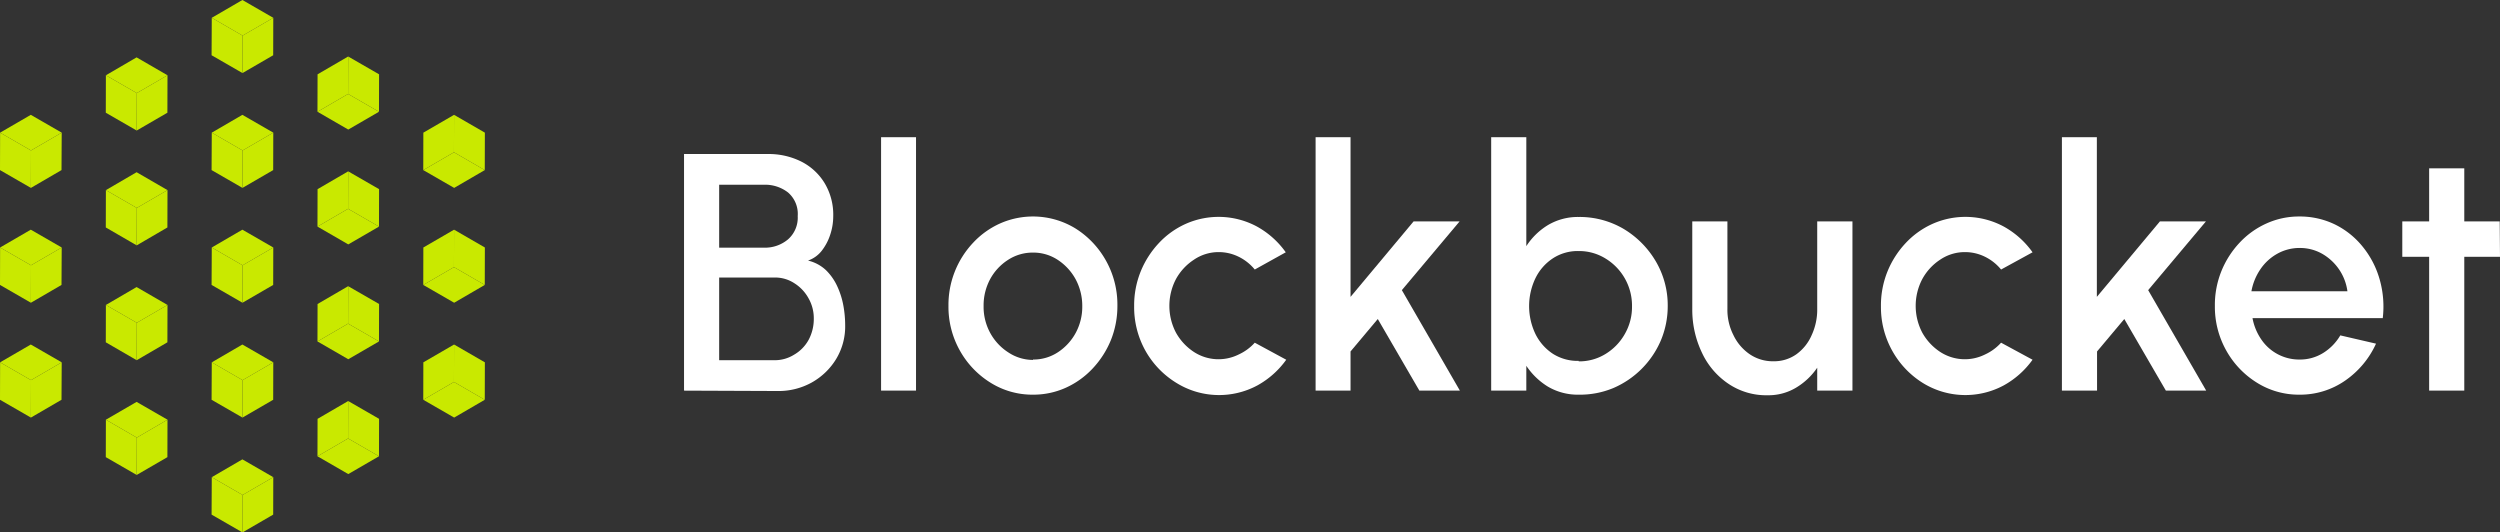 <svg xmlns="http://www.w3.org/2000/svg" viewBox="0 0 259.71 55.31"><rect x="0" y="0" width="259.71" height="55.31" fill="#333333" stroke="none"/><g style="isolation:isolate"><polygon points="17.4 43.6 14.21 45.46 11 43.6 14.19 41.75 17.4 43.6" style="fill:#c9e900"/><polygon points="17.4 43.6 17.39 47.49 14.2 49.34 14.21 45.46 17.4 43.6" style="fill:#c9e900"/><polygon points="14.21 45.46 14.2 49.34 10.99 47.49 11 43.6 14.21 45.46" style="fill:#c9e900"/></g><g style="isolation:isolate"><polygon points="17.4 31.68 14.21 33.53 11 31.68 14.19 29.82 17.4 31.68" style="fill:#c9e900"/><polygon points="17.4 31.68 17.39 35.56 14.2 37.42 14.21 33.53 17.4 31.68" style="fill:#c9e900"/><polygon points="14.21 33.53 14.2 37.42 10.99 35.56 11 31.68 14.21 33.53" style="fill:#c9e900"/></g><g style="isolation:isolate"><polygon points="17.4 19.75 14.21 21.6 11 19.75 14.19 17.89 17.4 19.75" style="fill:#c9e900"/><polygon points="17.4 19.75 17.39 23.63 14.2 25.49 14.21 21.6 17.4 19.75" style="fill:#c9e900"/><polygon points="14.21 21.6 14.2 25.49 10.99 23.63 11 19.75 14.21 21.6" style="fill:#c9e900"/></g><g style="isolation:isolate"><polygon points="17.4 7.82 14.21 9.67 11 7.82 14.19 5.96 17.4 7.82" style="fill:#c9e900"/><polygon points="17.4 7.82 17.39 11.71 14.2 13.56 14.21 9.67 17.4 7.82" style="fill:#c9e900"/><polygon points="14.21 9.67 14.2 13.56 10.99 11.71 11 7.82 14.21 9.67" style="fill:#c9e900"/></g><g style="isolation:isolate"><polygon points="28.39 49.57 25.2 51.42 22 49.57 25.18 47.72 28.39 49.57" style="fill:#c9e900"/><polygon points="28.39 49.57 28.38 53.46 25.19 55.31 25.2 51.42 28.39 49.57" style="fill:#c9e900"/><polygon points="25.2 51.42 25.19 55.31 21.98 53.46 22 49.57 25.2 51.42" style="fill:#c9e900"/></g><g style="isolation:isolate"><polygon points="28.39 37.64 25.2 39.49 22 37.64 25.18 35.79 28.39 37.64" style="fill:#c9e900"/><polygon points="28.39 37.64 28.38 41.53 25.19 43.38 25.2 39.49 28.39 37.64" style="fill:#c9e900"/><polygon points="25.2 39.49 25.19 43.38 21.98 41.53 22 37.64 25.2 39.49" style="fill:#c9e900"/></g><g style="isolation:isolate"><polygon points="28.39 25.71 25.2 27.56 22 25.71 25.18 23.86 28.39 25.71" style="fill:#c9e900"/><polygon points="28.39 25.71 28.38 29.6 25.19 31.45 25.2 27.56 28.39 25.71" style="fill:#c9e900"/><polygon points="25.2 27.56 25.19 31.45 21.98 29.6 22 25.71 25.2 27.56" style="fill:#c9e900"/></g><g style="isolation:isolate"><polygon points="28.39 13.78 25.2 15.63 22 13.78 25.18 11.93 28.39 13.78" style="fill:#c9e900"/><polygon points="28.39 13.78 28.38 17.67 25.19 19.52 25.2 15.63 28.39 13.78" style="fill:#c9e900"/><polygon points="25.2 15.63 25.19 19.52 21.98 17.67 22 13.78 25.2 15.63" style="fill:#c9e900"/></g><g style="isolation:isolate"><polygon points="28.39 1.85 25.2 3.7 22 1.85 25.18 0 28.39 1.85" style="fill:#c9e900"/><polygon points="28.39 1.85 28.38 5.74 25.19 7.59 25.2 3.7 28.39 1.85" style="fill:#c9e900"/><polygon points="25.2 3.7 25.19 7.59 21.98 5.74 22 1.85 25.2 3.7" style="fill:#c9e900"/></g><g style="isolation:isolate"><polygon points="6.41 37.64 3.22 39.49 0.01 37.64 3.2 35.79 6.41 37.64" style="fill:#c9e900"/><polygon points="6.41 37.64 6.39 41.53 3.21 43.38 3.22 39.49 6.41 37.64" style="fill:#c9e900"/><polygon points="3.22 39.49 3.21 43.38 0 41.53 0.01 37.64 3.22 39.49" style="fill:#c9e900"/></g><g style="isolation:isolate"><polygon points="6.41 25.71 3.22 27.56 0.01 25.71 3.2 23.86 6.41 25.71" style="fill:#c9e900"/><polygon points="6.41 25.71 6.39 29.6 3.21 31.45 3.22 27.56 6.41 25.71" style="fill:#c9e900"/><polygon points="3.22 27.56 3.21 31.45 0 29.6 0.01 25.71 3.22 27.56" style="fill:#c9e900"/></g><g style="isolation:isolate"><polygon points="6.41 13.78 3.22 15.63 0.01 13.78 3.2 11.93 6.41 13.78" style="fill:#c9e900"/><polygon points="6.41 13.78 6.39 17.67 3.21 19.52 3.22 15.63 6.41 13.78" style="fill:#c9e900"/><polygon points="3.22 15.63 3.21 19.52 0 17.67 0.01 13.78 3.22 15.63" style="fill:#c9e900"/></g><g style="isolation:isolate"><polygon points="32.98 11.61 36.16 9.76 39.37 11.61 36.18 13.46 32.98 11.61" style="fill:#c9e900"/><polygon points="32.98 11.61 32.99 7.72 36.17 5.87 36.16 9.76 32.98 11.61" style="fill:#c9e900"/><polygon points="36.16 9.76 36.17 5.87 39.38 7.72 39.37 11.61 36.16 9.76" style="fill:#c9e900"/></g><g style="isolation:isolate"><polygon points="32.98 23.54 36.16 21.69 39.37 23.54 36.18 25.39 32.98 23.54" style="fill:#c9e900"/><polygon points="32.98 23.54 32.99 19.65 36.17 17.8 36.16 21.69 32.98 23.54" style="fill:#c9e900"/><polygon points="36.16 21.69 36.17 17.8 39.38 19.65 39.37 23.54 36.16 21.69" style="fill:#c9e900"/></g><g style="isolation:isolate"><polygon points="32.98 35.47 36.16 33.62 39.37 35.47 36.18 37.32 32.98 35.47" style="fill:#c9e900"/><polygon points="32.98 35.47 32.99 31.58 36.17 29.73 36.16 33.62 32.98 35.47" style="fill:#c9e900"/><polygon points="36.16 33.62 36.17 29.73 39.38 31.58 39.37 35.47 36.16 33.62" style="fill:#c9e900"/></g><g style="isolation:isolate"><polygon points="32.98 47.4 36.16 45.55 39.37 47.4 36.18 49.25 32.98 47.4" style="fill:#c9e900"/><polygon points="32.98 47.4 32.99 43.51 36.17 41.66 36.16 45.55 32.98 47.4" style="fill:#c9e900"/><polygon points="36.16 45.55 36.17 41.66 39.38 43.51 39.37 47.4 36.16 45.55" style="fill:#c9e900"/></g><g style="isolation:isolate"><polygon points="43.97 17.67 47.16 15.82 50.36 17.67 47.18 19.52 43.97 17.67" style="fill:#c9e900"/><polygon points="43.97 17.67 43.98 13.78 47.17 11.93 47.16 15.82 43.97 17.67" style="fill:#c9e900"/><polygon points="47.16 15.82 47.17 11.93 50.37 13.78 50.36 17.67 47.16 15.82" style="fill:#c9e900"/></g><g style="isolation:isolate"><polygon points="43.97 29.6 47.16 27.75 50.36 29.6 47.18 31.45 43.97 29.6" style="fill:#c9e900"/><polygon points="43.97 29.6 43.98 25.71 47.17 23.86 47.16 27.75 43.97 29.6" style="fill:#c9e900"/><polygon points="47.16 27.75 47.17 23.86 50.37 25.71 50.36 29.6 47.16 27.75" style="fill:#c9e900"/></g><g style="isolation:isolate"><polygon points="43.97 41.53 47.16 39.68 50.36 41.53 47.18 43.38 43.97 41.53" style="fill:#c9e900"/><polygon points="43.97 41.53 43.98 37.64 47.17 35.79 47.16 39.68 43.97 41.53" style="fill:#c9e900"/><polygon points="47.16 39.68 47.17 35.79 50.37 37.64 50.36 41.53 47.16 39.68" style="fill:#c9e900"/></g><path d="M71.06,40.58V16h8.72a7.56,7.56,0,0,1,3.43.77A6,6,0,0,1,85.65,19a6.37,6.37,0,0,1,.91,3.47,6.1,6.1,0,0,1-.32,1.93,5.45,5.45,0,0,1-.89,1.67,3.11,3.11,0,0,1-1.41,1,4.09,4.09,0,0,1,1.87,1A5.66,5.66,0,0,1,87,29.79a8.28,8.28,0,0,1,.62,2,11.43,11.43,0,0,1,.18,2,6.54,6.54,0,0,1-.94,3.51,6.91,6.91,0,0,1-2.54,2.44,7.08,7.08,0,0,1-3.5.88Zm3.65-14.85H79.4a3.71,3.71,0,0,0,2.47-.87,3,3,0,0,0,1-2.41,2.94,2.94,0,0,0-1-2.45,3.88,3.88,0,0,0-2.47-.81H74.71Zm0,11.69h5.76a3.77,3.77,0,0,0,2-.56A4,4,0,0,0,84,35.31a4.61,4.61,0,0,0,.54-2.24A4.17,4.17,0,0,0,84,31a4.26,4.26,0,0,0-1.47-1.57,3.64,3.64,0,0,0-2-.6H74.71Z" style="fill:#fff"/><path d="M91.53,40.58V14.25h3.63V40.58Z" style="fill:#fff"/><path d="M107.31,41a8.18,8.18,0,0,1-4.42-1.25,9.19,9.19,0,0,1-3.18-3.34,9.28,9.28,0,0,1-1.18-4.64,9.41,9.41,0,0,1,2.57-6.56,8.67,8.67,0,0,1,2.8-2,8.45,8.45,0,0,1,7.82.52,9.25,9.25,0,0,1,3.18,3.36,9.34,9.34,0,0,1,1.18,4.67,9.47,9.47,0,0,1-.68,3.58,9.62,9.62,0,0,1-1.89,2.94,8.74,8.74,0,0,1-2.79,2A8.18,8.18,0,0,1,107.31,41Zm0-3.65a4.62,4.62,0,0,0,2.61-.77,5.58,5.58,0,0,0,1.83-2,5.7,5.7,0,0,0,.68-2.76,5.82,5.82,0,0,0-.69-2.81A5.64,5.64,0,0,0,109.89,27a4.61,4.61,0,0,0-2.58-.76,4.67,4.67,0,0,0-2.61.77A5.47,5.47,0,0,0,102.86,29a5.76,5.76,0,0,0-.68,2.79,5.67,5.67,0,0,0,.7,2.82,5.56,5.56,0,0,0,1.87,2A4.64,4.64,0,0,0,107.31,37.39Z" style="fill:#fff"/><path d="M130.35,35.6l3.27,1.77a9.06,9.06,0,0,1-3,2.67,8.41,8.41,0,0,1-8.39-.25A9.19,9.19,0,0,1,119,36.45a9.28,9.28,0,0,1-1.18-4.64,9.39,9.39,0,0,1,.68-3.61,9.55,9.55,0,0,1,1.89-2.95,8.67,8.67,0,0,1,2.8-2,8.41,8.41,0,0,1,7.38.28,9,9,0,0,1,3,2.68L130.35,28a5,5,0,0,0-1.72-1.35,4.66,4.66,0,0,0-2-.46A4.55,4.55,0,0,0,124,27,5.62,5.62,0,0,0,122.16,29a6,6,0,0,0,0,5.55,5.72,5.72,0,0,0,1.85,2,4.69,4.69,0,0,0,4.66.28A5.12,5.12,0,0,0,130.35,35.6Z" style="fill:#fff"/><path d="M151.66,40.58h-4.21l-4.32-7.44-2.83,3.37v4.07h-3.63V14.25h3.63V30.84L146.85,23h4.78l-6,7.14Z" style="fill:#fff"/><path d="M164,22.54a9,9,0,0,1,4.67,1.24A9.57,9.57,0,0,1,172,27.13a9,9,0,0,1,1.25,4.66,9.2,9.2,0,0,1-.72,3.59,9.39,9.39,0,0,1-4.95,4.94A9,9,0,0,1,164,41a6.09,6.09,0,0,1-3.22-.85A7.24,7.24,0,0,1,158.56,38v2.58h-3.65V14.25h3.65V25.57a7,7,0,0,1,2.25-2.19A6.09,6.09,0,0,1,164,22.54Zm0,15a5.19,5.19,0,0,0,2.79-.77,5.7,5.7,0,0,0,2-2.07,5.63,5.63,0,0,0,.75-2.86,5.73,5.73,0,0,0-2.78-5,5.22,5.22,0,0,0-2.77-.76,4.71,4.71,0,0,0-2.69.77,5.18,5.18,0,0,0-1.8,2.07,6.71,6.71,0,0,0,0,5.76,5.22,5.22,0,0,0,1.8,2.06A4.79,4.79,0,0,0,164,37.49Z" style="fill:#fff"/><path d="M175.8,32.19V23h3.65v9.09a5.78,5.78,0,0,0,.62,2.71,5,5,0,0,0,1.7,2,4.27,4.27,0,0,0,2.47.73,4,4,0,0,0,2.38-.73,4.8,4.8,0,0,0,1.59-2,6.29,6.29,0,0,0,.57-2.71V23h3.66V40.58h-3.66V38.2a7,7,0,0,1-2.21,2.08,5.56,5.56,0,0,1-2.93.78,7,7,0,0,1-4.11-1.21,7.88,7.88,0,0,1-2.73-3.22A10.33,10.33,0,0,1,175.8,32.19Z" style="fill:#fff"/><path d="M207.88,35.6l3.27,1.77a9.06,9.06,0,0,1-3,2.67,8.41,8.41,0,0,1-8.39-.25,9.19,9.19,0,0,1-3.18-3.34,9.28,9.28,0,0,1-1.18-4.64,9.39,9.39,0,0,1,.68-3.61,9.55,9.55,0,0,1,1.89-2.95,8.67,8.67,0,0,1,2.8-2,8.41,8.41,0,0,1,7.38.28,9,9,0,0,1,3,2.68L207.88,28a5,5,0,0,0-1.72-1.35,4.66,4.66,0,0,0-2-.46,4.55,4.55,0,0,0-2.6.78A5.62,5.62,0,0,0,199.69,29a6,6,0,0,0,0,5.55,5.72,5.72,0,0,0,1.85,2,4.69,4.69,0,0,0,4.66.28A5.12,5.12,0,0,0,207.88,35.6Z" style="fill:#fff"/><path d="M229.19,40.58H225l-4.32-7.44-2.83,3.37v4.07H214.2V14.25h3.63V30.84L224.38,23h4.78l-6,7.14Z" style="fill:#fff"/><path d="M238.86,41a8.17,8.17,0,0,1-4.41-1.25,9.19,9.19,0,0,1-3.18-3.34,9.28,9.28,0,0,1-1.18-4.64,9.39,9.39,0,0,1,.68-3.61,9.55,9.55,0,0,1,1.89-2.95,8.67,8.67,0,0,1,2.8-2,8.17,8.17,0,0,1,3.4-.72,8.35,8.35,0,0,1,3.71.83,8.54,8.54,0,0,1,2.87,2.3A9.44,9.44,0,0,1,247.2,29a10.27,10.27,0,0,1,.33,4.05H234a5.74,5.74,0,0,0,.89,2.18,4.75,4.75,0,0,0,4,2.12,4.54,4.54,0,0,0,2.43-.67,5.29,5.29,0,0,0,1.8-1.84l3.71.86a9.36,9.36,0,0,1-3.18,3.82A8.18,8.18,0,0,1,238.86,41Zm-5-10.74h10A5.26,5.26,0,0,0,243,28a5.34,5.34,0,0,0-1.77-1.64,4.68,4.68,0,0,0-2.33-.6,4.73,4.73,0,0,0-2.31.59A5.14,5.14,0,0,0,234.8,28,5.88,5.88,0,0,0,233.88,30.3Z" style="fill:#fff"/><path d="M259.71,26.68H256l0,13.9h-3.65l0-13.9h-2.79V23h2.79l0-5.51H256L256,23h3.68Z" style="fill:#fff"/></svg>